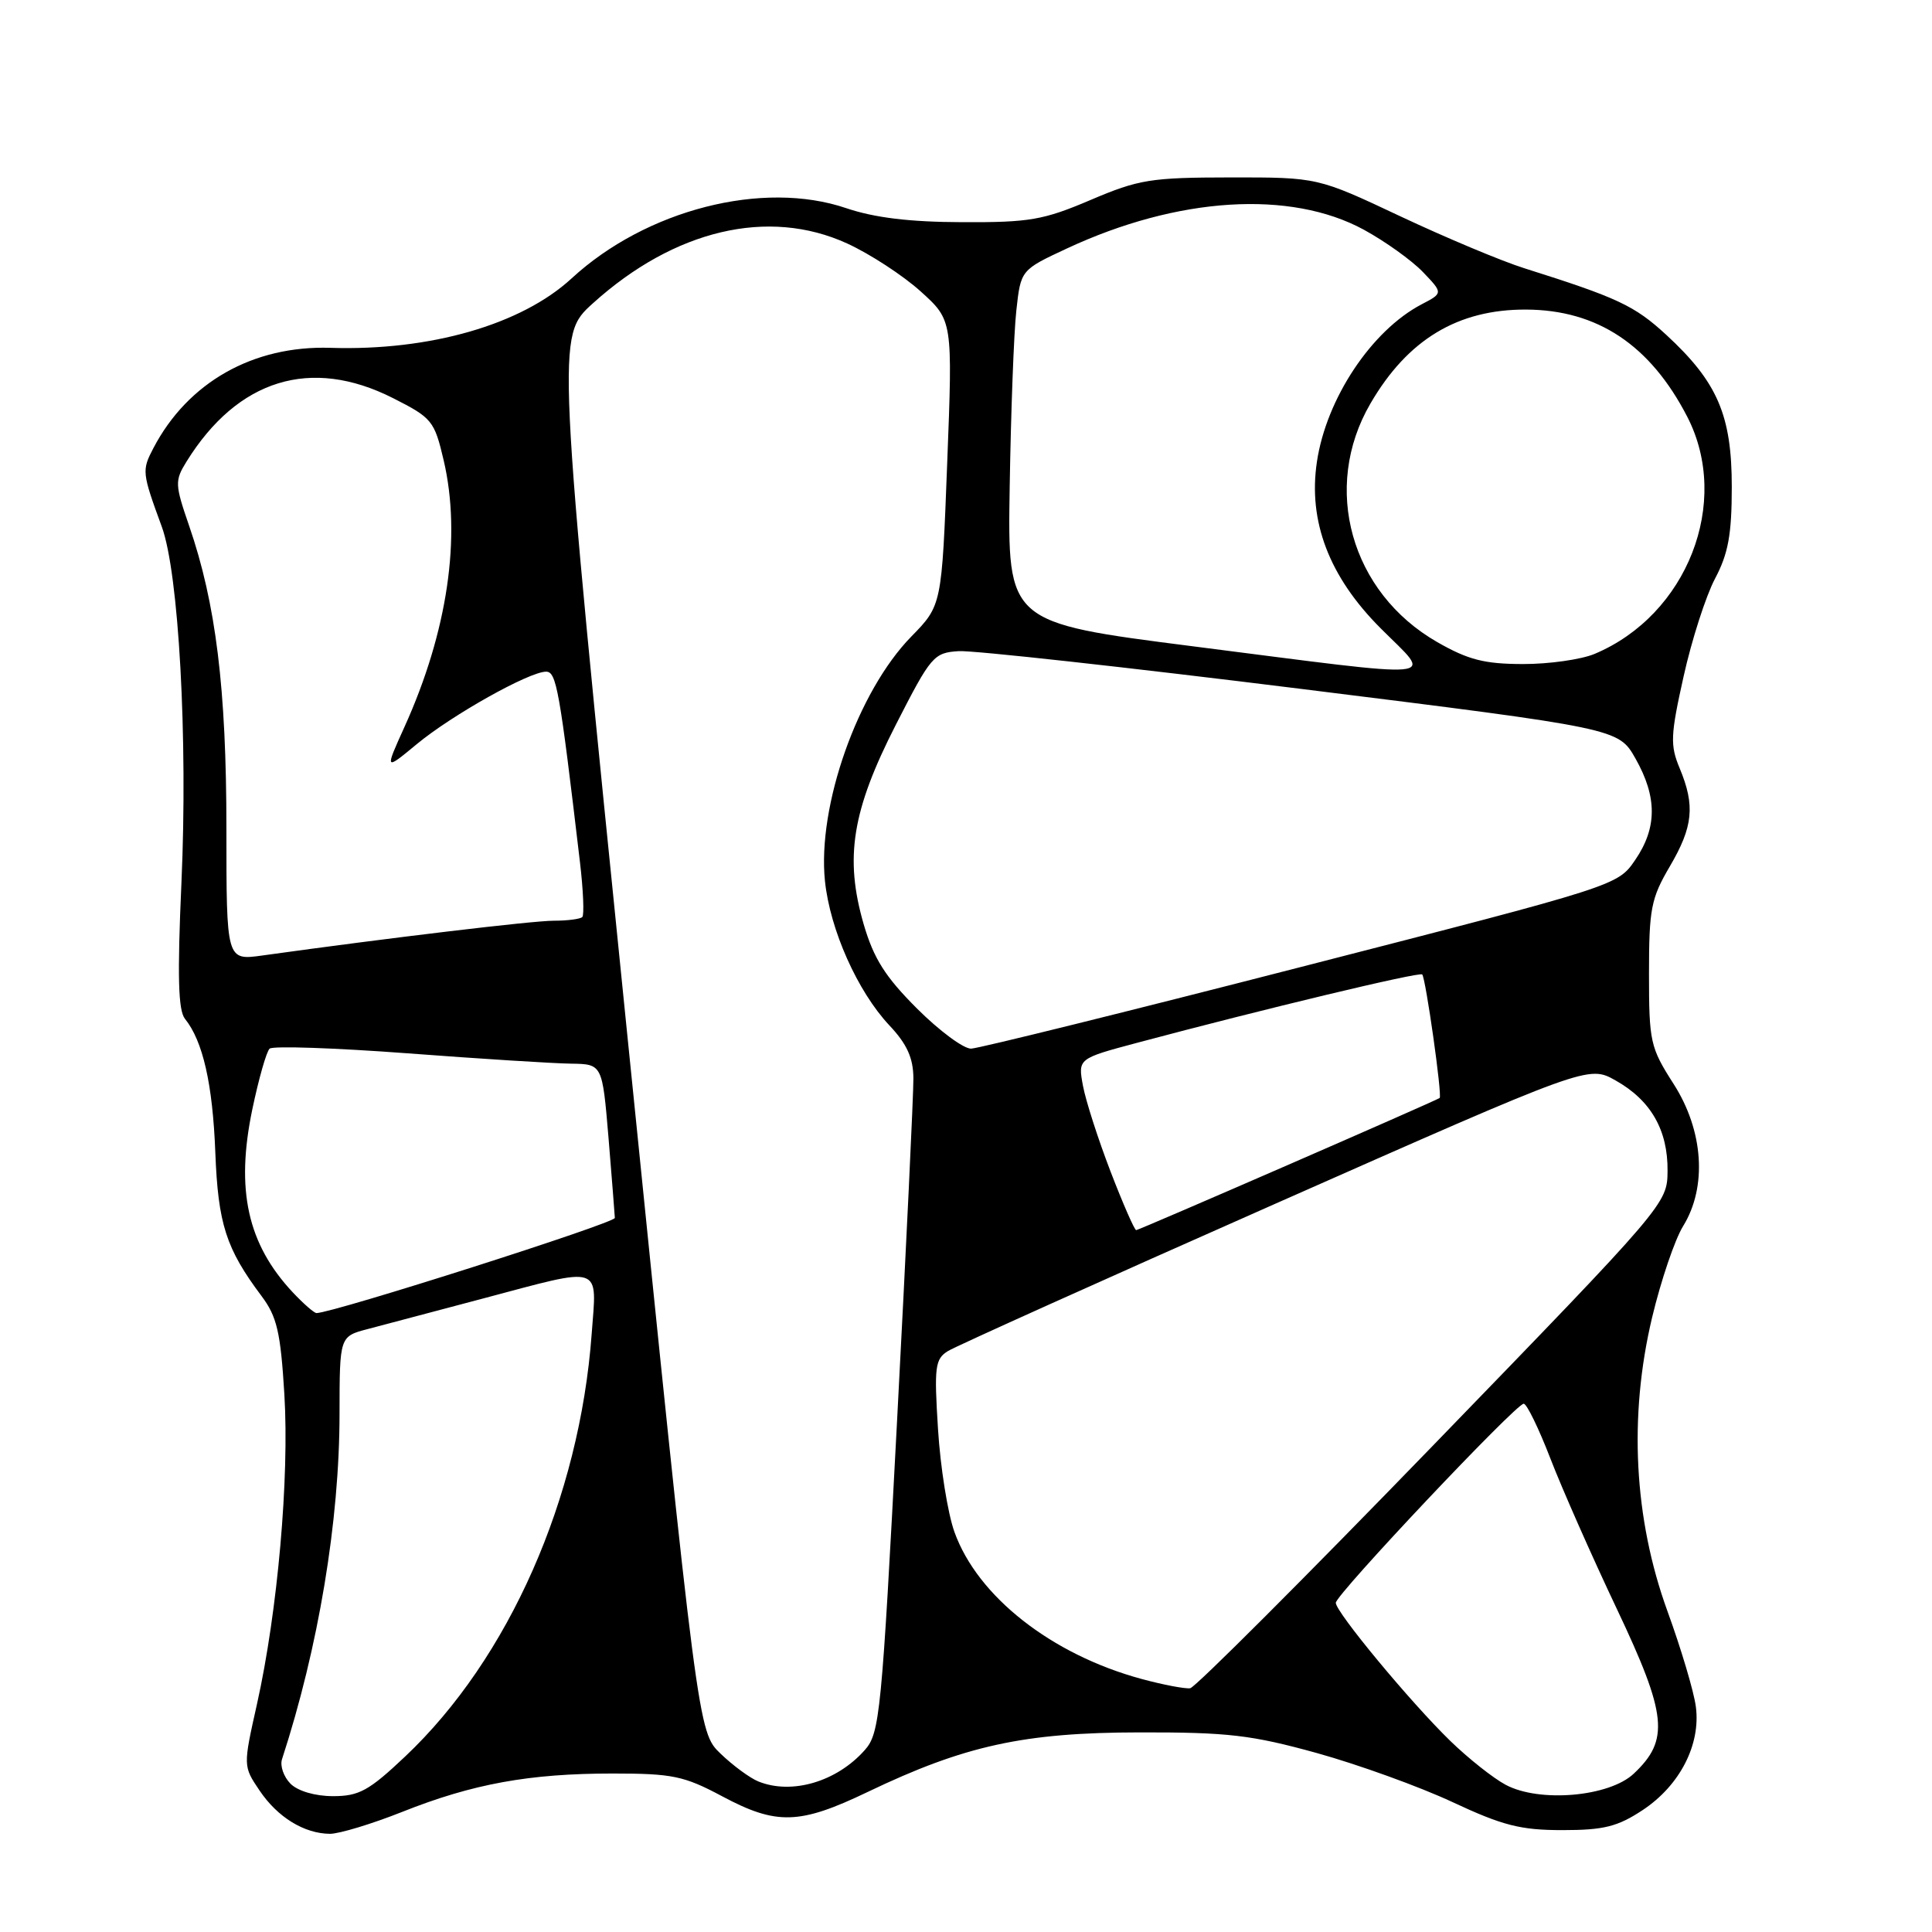 <?xml version="1.0" encoding="UTF-8" standalone="no"?>
<!DOCTYPE svg PUBLIC "-//W3C//DTD SVG 1.1//EN" "http://www.w3.org/Graphics/SVG/1.1/DTD/svg11.dtd" >
<svg xmlns="http://www.w3.org/2000/svg" xmlns:xlink="http://www.w3.org/1999/xlink" version="1.1" viewBox="0 0 256 256">
 <g >
 <path fill="currentColor"
d=" M 53.28 240.09 C 62.65 236.36 70.14 235.00 81.20 235.00 C 89.10 235.00 90.63 235.32 95.66 238.00 C 102.90 241.87 105.93 241.78 114.98 237.44 C 127.81 231.29 135.66 229.57 151.00 229.55 C 162.73 229.53 165.81 229.89 174.50 232.29 C 180.00 233.82 188.08 236.74 192.45 238.78 C 199.12 241.90 201.48 242.50 207.03 242.50 C 212.52 242.50 214.34 242.04 217.67 239.84 C 222.59 236.58 225.37 231.17 224.71 226.15 C 224.45 224.14 222.75 218.45 220.95 213.50 C 216.50 201.26 215.79 187.69 218.91 174.58 C 220.08 169.68 221.93 164.23 223.02 162.47 C 226.23 157.27 225.73 149.81 221.75 143.61 C 218.67 138.80 218.50 138.05 218.50 129.02 C 218.50 120.44 218.77 119.04 221.25 114.82 C 224.35 109.54 224.63 106.76 222.57 101.81 C 221.29 98.75 221.34 97.45 223.09 89.61 C 224.16 84.79 226.04 78.96 227.25 76.67 C 229.00 73.37 229.47 70.83 229.47 64.50 C 229.47 55.02 227.57 50.62 220.78 44.36 C 216.57 40.49 214.38 39.46 202.00 35.55 C 198.97 34.60 191.57 31.49 185.55 28.66 C 174.60 23.50 174.60 23.50 163.05 23.51 C 152.48 23.52 150.91 23.77 144.50 26.50 C 138.26 29.16 136.41 29.48 127.50 29.44 C 120.53 29.42 115.87 28.85 112.12 27.58 C 101.08 23.83 85.61 27.79 75.74 36.89 C 69.09 43.02 56.97 46.51 43.79 46.09 C 33.54 45.76 24.89 50.66 20.33 59.37 C 18.78 62.33 18.81 62.62 21.43 69.77 C 23.69 75.90 24.90 97.86 24.04 117.00 C 23.49 129.34 23.61 133.88 24.51 135.00 C 26.89 137.95 28.18 143.65 28.53 152.69 C 28.90 162.19 29.94 165.44 34.66 171.74 C 36.70 174.46 37.18 176.52 37.68 184.76 C 38.35 195.84 36.79 213.51 34.06 225.76 C 32.21 234.02 32.21 234.02 34.39 237.25 C 36.78 240.80 40.30 242.96 43.72 242.99 C 44.95 242.99 49.25 241.69 53.28 240.09 Z  M 38.49 236.35 C 37.59 235.44 37.08 233.98 37.37 233.10 C 42.20 218.29 44.99 201.56 44.99 187.29 C 45.00 177.08 45.00 177.08 48.75 176.10 C 50.81 175.55 57.67 173.74 64.00 172.06 C 80.06 167.79 79.09 167.48 78.40 176.75 C 76.80 198.52 67.41 219.79 53.68 232.75 C 48.89 237.28 47.57 238.00 44.13 238.00 C 41.76 238.00 39.47 237.33 38.49 236.35 Z  M 199.50 236.49 C 197.85 235.61 194.56 233.00 192.18 230.69 C 186.93 225.59 177.00 213.62 177.00 212.38 C 177.00 211.29 200.87 186.00 201.90 186.00 C 202.30 186.00 203.89 189.26 205.43 193.25 C 206.97 197.24 210.93 206.21 214.24 213.19 C 220.91 227.27 221.24 230.55 216.47 235.03 C 213.21 238.09 203.97 238.89 199.50 236.49 Z  M 100.48 236.05 C 99.37 235.60 97.12 233.95 95.48 232.37 C 92.49 229.50 92.49 229.50 83.11 137.03 C 73.73 44.56 73.73 44.56 78.54 40.21 C 89.35 30.43 101.83 27.49 112.25 32.26 C 115.27 33.64 119.65 36.50 121.99 38.61 C 126.24 42.45 126.24 42.45 125.51 61.33 C 124.79 80.22 124.79 80.22 120.74 84.36 C 113.65 91.62 108.29 106.80 109.31 116.73 C 109.98 123.20 113.63 131.37 117.84 135.86 C 120.17 138.33 121.01 140.17 121.03 142.86 C 121.05 144.86 120.08 165.18 118.88 188.00 C 116.83 227.10 116.58 229.64 114.60 231.88 C 110.88 236.09 104.92 237.85 100.48 236.05 Z  M 151.26 222.47 C 139.32 219.23 129.53 211.54 126.47 203.00 C 125.58 200.53 124.60 194.38 124.29 189.35 C 123.77 181.10 123.90 180.08 125.61 179.02 C 126.65 178.38 146.17 169.59 168.99 159.50 C 210.49 141.14 210.49 141.14 214.08 143.17 C 218.74 145.79 221.01 149.74 220.96 155.15 C 220.92 159.49 220.81 159.61 189.92 191.50 C 172.87 209.10 158.38 223.59 157.71 223.70 C 157.05 223.80 154.14 223.25 151.26 222.47 Z  M 38.80 171.25 C 32.79 164.83 31.21 157.67 33.43 147.01 C 34.28 142.95 35.31 139.32 35.73 138.95 C 36.16 138.57 44.38 138.85 54.00 139.57 C 63.62 140.30 73.37 140.91 75.66 140.94 C 79.81 141.00 79.81 141.00 80.63 150.75 C 81.07 156.11 81.45 160.90 81.47 161.38 C 81.49 162.06 44.28 173.93 41.94 173.99 C 41.63 173.99 40.22 172.76 38.80 171.25 Z  M 147.16 155.25 C 145.52 150.99 143.87 145.87 143.50 143.88 C 142.83 140.27 142.83 140.27 150.66 138.18 C 167.44 133.70 188.09 128.75 188.45 129.12 C 188.91 129.59 191.13 145.24 190.76 145.49 C 190.14 145.92 150.91 163.00 150.55 163.00 C 150.33 163.00 148.80 159.51 147.16 155.25 Z  M 121.50 133.63 C 117.29 129.42 115.77 127.01 114.44 122.46 C 111.89 113.65 112.89 107.41 118.72 96.00 C 123.36 86.92 123.72 86.49 127.03 86.28 C 128.94 86.16 149.39 88.42 172.47 91.29 C 214.45 96.52 214.45 96.52 216.71 100.51 C 219.60 105.62 219.59 109.69 216.67 113.95 C 214.35 117.35 214.35 117.35 172.42 128.12 C 149.37 134.05 129.68 138.92 128.68 138.95 C 127.69 138.98 124.45 136.58 121.50 133.63 Z  M 30.00 109.77 C 30.00 91.26 28.61 79.96 25.06 69.67 C 23.17 64.19 23.15 63.69 24.71 61.17 C 31.49 50.24 41.20 47.25 52.07 52.75 C 57.25 55.37 57.56 55.75 58.79 61.00 C 61.16 71.13 59.31 83.70 53.60 96.31 C 50.97 102.12 50.97 102.12 55.24 98.59 C 59.89 94.74 70.13 89.00 72.36 89.00 C 73.73 89.00 74.14 91.29 76.85 114.26 C 77.29 117.98 77.42 121.24 77.16 121.51 C 76.89 121.78 75.18 122.00 73.37 122.00 C 70.57 122.00 51.48 124.28 34.75 126.61 C 30.00 127.27 30.00 127.27 30.00 109.77 Z  M 158.00 85.63 C 133.50 82.50 133.50 82.50 133.79 64.50 C 133.95 54.60 134.34 44.09 134.67 41.14 C 135.26 35.77 135.26 35.77 141.38 32.92 C 156.05 26.08 170.98 25.14 180.72 30.44 C 183.54 31.98 187.06 34.50 188.54 36.04 C 191.22 38.84 191.22 38.84 188.36 40.33 C 181.74 43.80 175.75 52.80 174.50 61.18 C 173.31 69.07 176.12 76.43 182.94 83.25 C 189.88 90.21 192.18 89.99 158.00 85.63 Z  M 190.44 85.08 C 178.98 78.51 175.09 64.62 181.59 53.47 C 186.52 44.99 193.17 40.98 202.22 41.02 C 211.67 41.06 218.67 45.72 223.57 55.22 C 229.41 66.56 223.57 81.50 211.28 86.65 C 209.51 87.39 205.24 88.00 201.78 87.99 C 196.69 87.98 194.54 87.43 190.44 85.08 Z "/>
</g>
</svg>